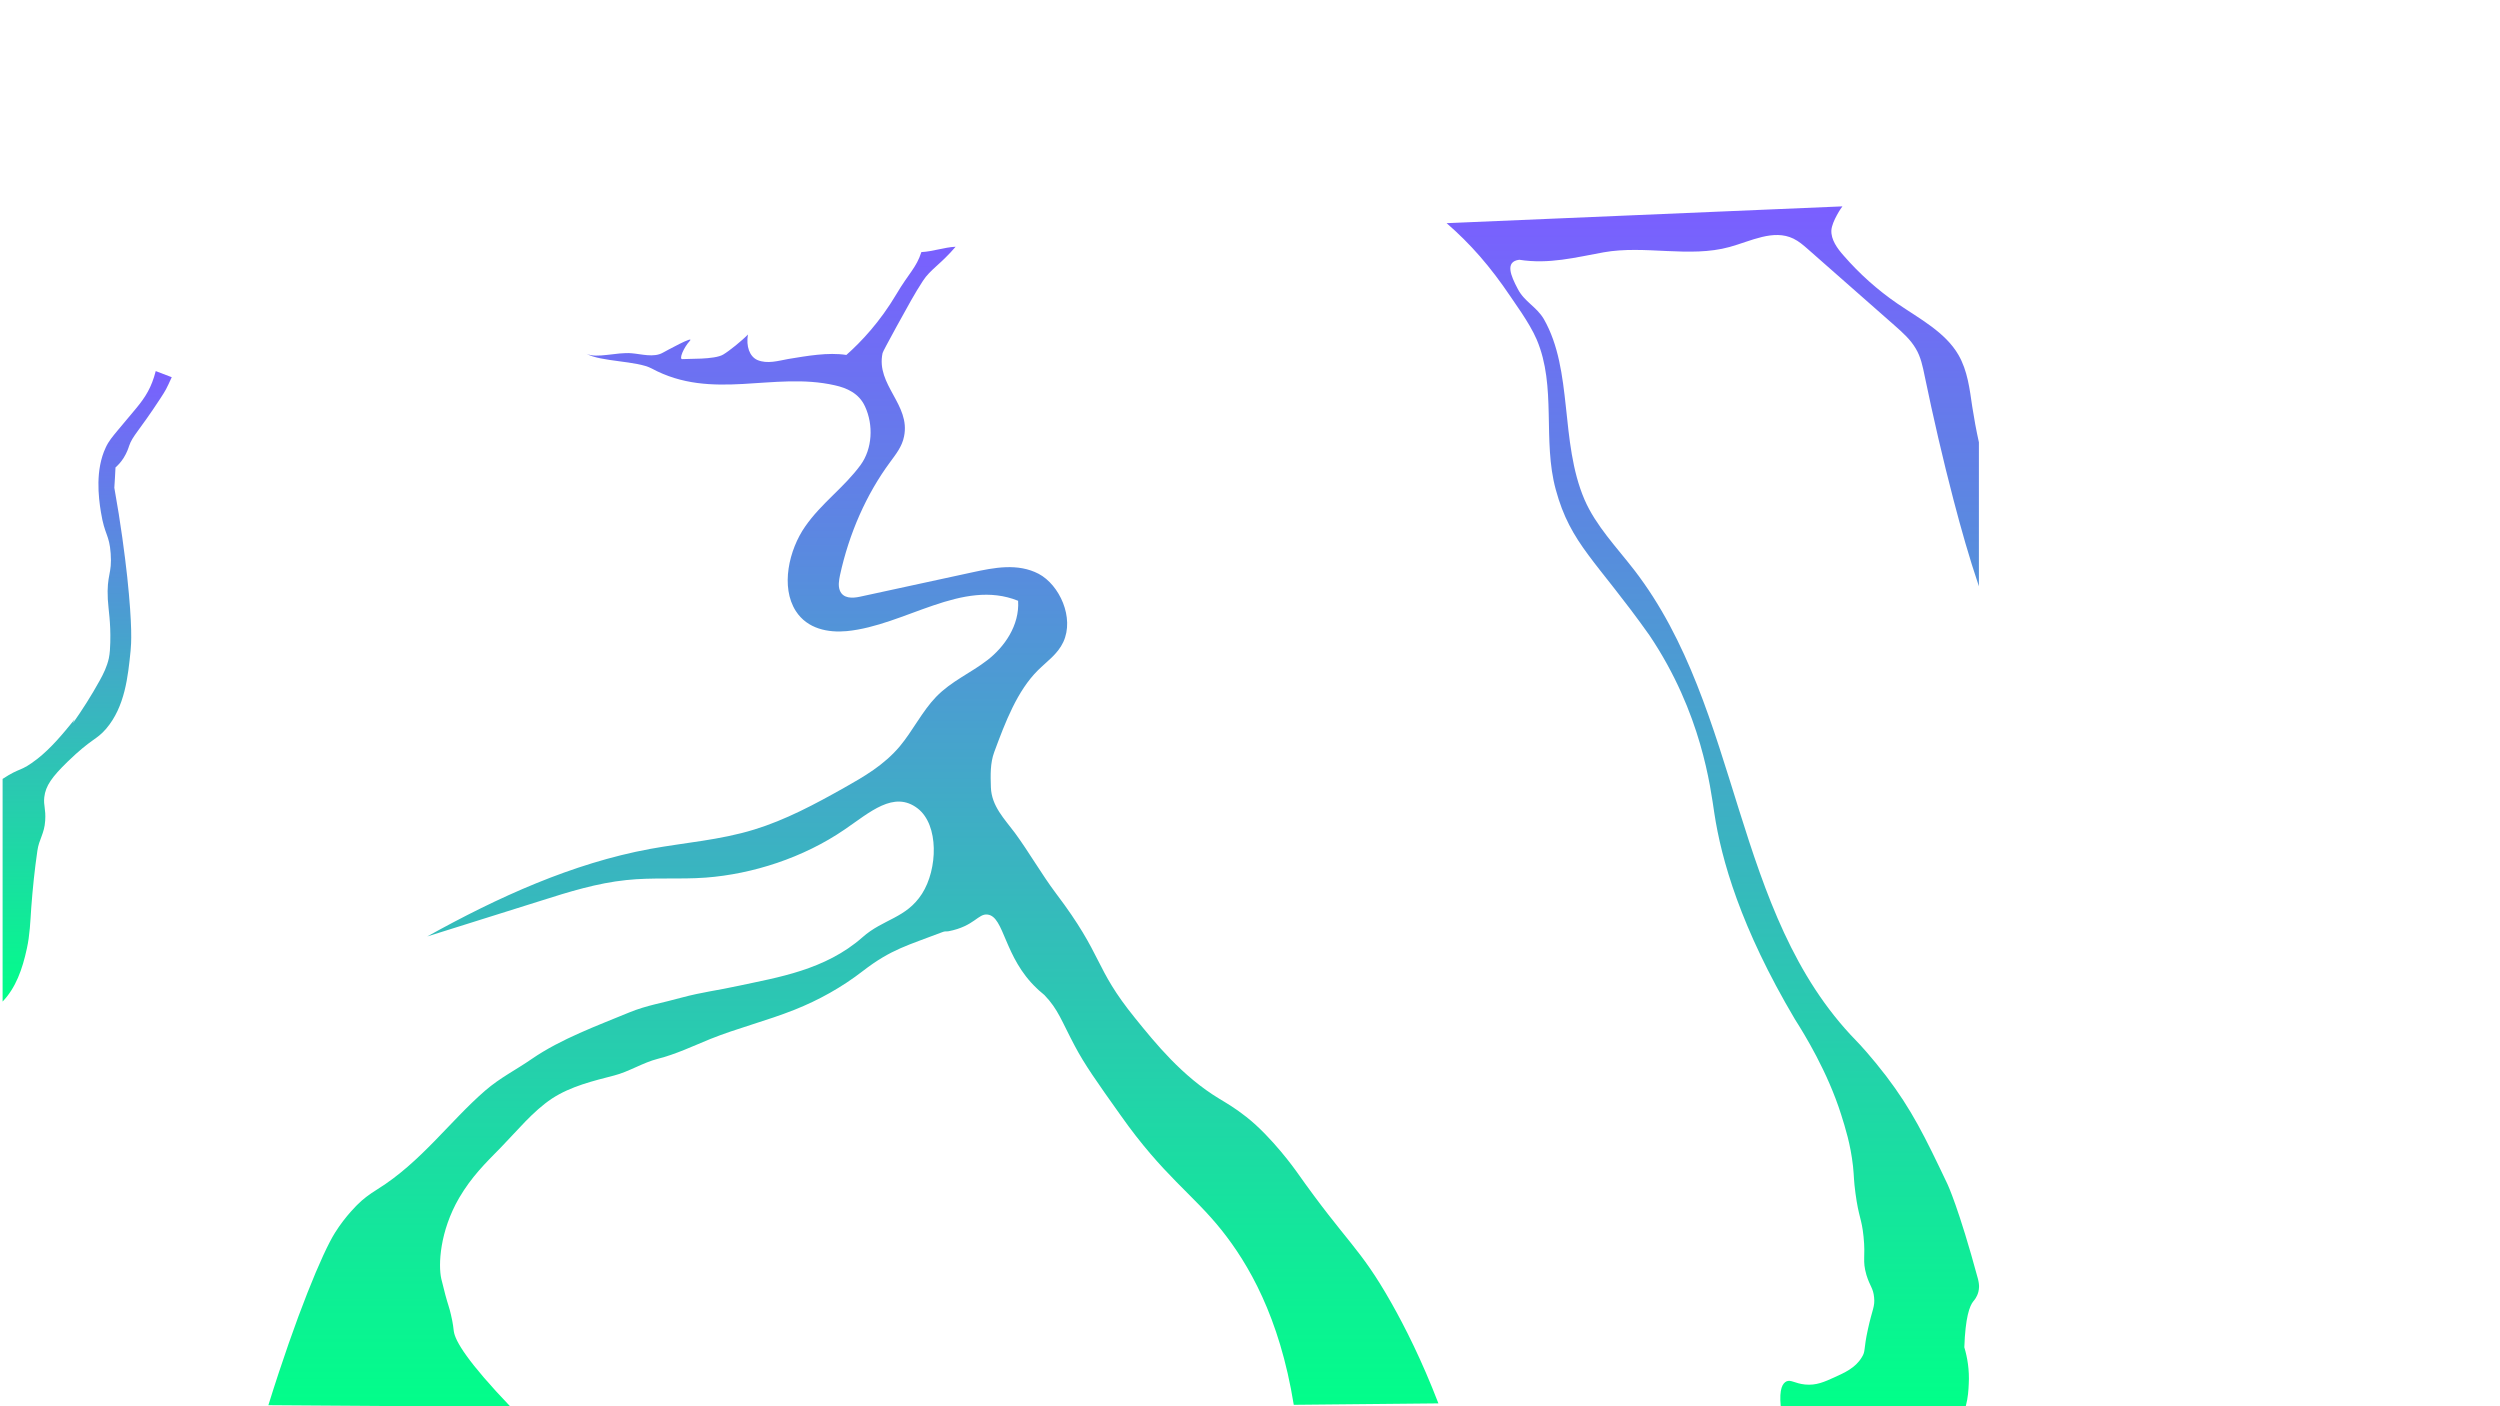 <?xml version="1.0" encoding="utf-8"?>
<!-- Generator: Adobe Illustrator 23.0.4, SVG Export Plug-In . SVG Version: 6.00 Build 0)  -->
<svg version="1.1" xmlns="http://www.w3.org/2000/svg" xmlns:xlink="http://www.w3.org/1999/xlink" x="0px" y="0px"
	 viewBox="0 0 1920 1080" style="enable-background:new 0 0 1920 1080;" xml:space="preserve">
	     <defs>  
        <linearGradient id="logo-gradient" x1="50%" y1="0%" x2="50%" y2="100%" > 
            
            <stop offset="0%" stop-color="#7A5FFF">
                <animate attributeName="stop-color" values="#7A5FFF; #01FF89; #7A5FFF" dur="4s" repeatCount="indefinite"></animate>
            </stop>

            <stop offset="100%" stop-color="#01FF89">
                <animate attributeName="stop-color" values="#01FF89; #7A5FFF; #01FF89" dur="4s" repeatCount="indefinite"></animate>
            </stop>

        </linearGradient> 

    </defs>
<style type="text/css">
	.st0{fill:url('#logo-gradient');}
</style>
<g id="Layer_2">
</g>
<g id="Layer_1">
	<g>
		<path class="st0" d="M1165.6,221.8c5.2,10.1,14.3,13.5,20.1,23.3c22.6,39.6,12.1,94.1,31.2,138.6c8.7,20.1,24.6,36.5,38.2,54.1
			c83,107.7,74.9,263.3,170.3,361.3c2.9,2.9,12,12.8,23,27.1c19.8,26,29.8,46.5,47.3,83.3c0,0,8.6,18.1,23.4,72.8
			c0.2,1,0.7,2.8,0.8,5.1v1c0,1.1-0.2,2.4-0.5,3.7c-1,4-3.2,6.5-3.8,7.2c-3,3.6-6.2,12.5-7,35.4c2.3,7.7,4,17.3,3.4,28.2
			c-0.2,4.5-0.5,10.4-2.3,17.1h-142.1c-1.3-13.7,1.6-17.7,4.4-19.1c3.4-1.5,6.5,1.6,14.2,2.4c8.7,0.9,15.1-2.1,22.6-5.5
			c7.9-3.6,16.1-7.2,21-15.3c3.2-5,1.2-5.6,4.8-21.8c3.3-15.2,5.5-17.2,4.7-24.4c-0.7-7.2-3.1-8.1-5.9-17.2
			c-3.3-11.5-0.5-13.2-2.2-29.4c-1.4-14.1-3.7-14.5-6.2-33.3c-1.4-10.5-1-12.2-1.9-20.9c-1.9-16.8-5.9-29.3-9.1-39.5
			c-10.4-32.9-28.3-61.9-35.5-73.2c-41.8-70.6-56.5-122.7-61.9-158.3c-3-19.6-9.6-76.8-49.9-136.7c-20.2-28.5-35.3-45.9-46.8-61.5
			c-11.5-15.5-19.4-29.3-25.1-50.4c-10.3-37.8,0.8-78.9-14.6-115.1c-5.6-13.2-18.7-30.6-20.1-33c-15.7-23.3-30.8-40.5-49.1-56.4
			l304-12.9c-0.5,0.4-8,11.4-8.5,18.3c-0.4,7.2,4.5,14,9.5,19.6c12,13.8,25.8,26.2,41.1,36.7c17.1,11.7,36.9,22,47,39.5
			c7,12.1,8.6,26.2,10.6,39.8c1.4,9.1,3.1,18.3,5.1,27.3v110.6c-7.4-21.9-13.7-44.2-19.5-66.4c-8.2-31.4-15.5-63.1-22.1-94.9
			c-1.5-7.3-3-14.9-6.9-21.3c-4-6.9-10.2-12.4-16.2-17.7c-22.3-19.6-44.4-39.1-66.7-58.7c-3.4-3-6.9-6-11-8
			c-15.4-7.5-32.7,1.9-49.1,6.4c-30.8,8.5-65-1.6-96.8,4.1c-21.6,3.9-41.9,9.3-64.7,5.7C1155.6,200.9,1160.3,211.8,1165.6,221.8z"/>
	</g>
	<g>
		<path class="st0" d="M1104.7,1077.8c-12.7-33-25.8-58.9-36.1-77.1c-24.6-43.5-33.5-45.1-73.2-101.4c0,0-18.3-25.9-38.2-41.5
			c-9.1-7.2-16.1-11.1-20.5-13.8c-28.9-17.4-49.4-42.9-64.8-61.9c-32.3-39.8-23.8-47-61-96.1c-11.1-14.8-20.5-31.4-31.5-46.4
			c-7.9-10.6-17.9-20.5-18.4-34.9c-0.3-9.4-0.6-18.6,2.6-27.2c8.5-23,17.6-46.9,33.5-62.7c6.9-6.9,15.1-12.3,19.5-21.7
			c8.7-18.7-2.9-43.9-18.9-52.4c-16.1-8.4-34.2-4.8-51.2-1.1c-28.7,6.2-57.5,12.5-86.2,18.7c-5.6,1.2-12.8,1.5-15.3-4.8
			c-1.4-3.5-0.7-7.8,0.1-11.7c7-32.2,20.3-62.3,38.5-86.9c4.3-5.9,9.2-11.9,10.7-19.7c5.1-24.5-21.7-39.5-16.5-64
			c0.3-1.2,3.8-7.6,10.7-20.3c9.1-16.4,13.7-25.1,20.3-35.2c5.6-8.7,13.9-13,25.1-26.2c-8.7,0.4-17.6,3.7-26.3,4.1
			c-3.8,12-9.8,16.4-19.1,32.2c-12.8,21.6-27.2,36.8-38.5,46.8c-14-2.2-30.6,0.8-44.6,3.1c-7.7,1.4-16.1,4-23.7,0.8
			c-6.1-2.7-8.8-10.6-7.3-19.6c-4.5,4.7-14.4,12.7-19,15.4c-6.6,4-27.6,3.1-31.3,3.5c-3,0.4,1-8.9,5.5-13.8
			c4.8-5.1-18.2,7.6-20.6,8.9c-6.9,3.9-16.5,1-23.9,0.4c-11.7-1-26.7,4.2-34.7,0.4c10.9,6.2,38.9,5.3,50.1,11.3
			c46.7,25.2,93.4,2.2,140.6,12.9c9.1,2,18.6,6.1,23.2,16.2c6.7,14.4,5.6,32.6-3.3,44.9c-12.8,17.5-30.1,29.3-42.6,47.3
			c-12.5,17.9-19.1,46.5-7.2,65c8.9,13.8,24.9,16.7,39.1,15.4c44.7-4.3,88.8-40.6,131.6-23.3c1.2,19-10.6,35.5-23.5,45.5
			c-12.9,10-27.8,16.2-39.5,28.3c-10.6,11-17.9,26-27.8,37.9c-12.1,14.4-27.5,23.3-42.6,31.8c-22.5,12.7-45.4,24.9-69.3,32.2
			c-26.2,8.1-53.3,10-80.1,14.9c-59.3,11-116.3,36.8-171,67.2c29-9.1,58.1-18.2,87.2-27.4c21.6-6.9,43.4-13.6,65.6-15.9
			c20.3-2.2,40.8-0.4,61.1-1.9c35.9-2.7,74.9-15.2,106.6-36.9c19.4-13.2,37.9-30.3,56.2-16.2c16.4,12.7,15.4,46.6,3.3,65.5
			c-12.1,18.9-30,19.4-45.7,33.4c-28.6,25.3-65.7,30.9-94.7,37.2c-17.3,3.8-27.6,4.7-44.8,9.3c-13.4,3.8-26.4,5.8-39.5,11.2
			c-24.4,10.1-52.5,20.3-74.9,35.7c-12.4,8.6-24.2,14.3-35.9,24.4c-26.9,23.3-49.4,55-82.5,75.6c-6.9,4.3-11.4,7.8-15.1,11.5
			c0,0-9.5,8.9-17.7,22c-9.7,15.4-29.9,64-51.2,132.5c62,0.4,124,0.9,186,1.2c-32.7-34.2-42.6-50.4-43.6-58.1
			c-0.1-1-0.6-6.1-2.2-12.7c-1.2-5.4-2.3-7.7-4.3-15.2c0,0-1.5-5.8-3.1-12.3c-2.4-10.6-1.2-36.4,13.7-62.1
			c9.6-16.3,19.8-26.3,32.2-38.9c12.4-12.7,24.4-27.6,39.1-37.4c14.7-9.6,32-13.6,47.7-17.7c11.1-2.8,22.4-10,33.5-12.8
			c13.6-3.4,27.1-9.8,40.3-15.2c20.9-8.4,43.2-13.9,64.8-22.5c18.6-7.4,36.4-17.3,52.4-29.7c22-17,34.9-19.8,60.8-29.8
			c2.7-1.1,2.6-0.4,5.1-0.8c19.9-3.9,22.7-13.8,30-12.8c12.9,1.6,12.5,32.9,37.8,56.7c2.6,2.6,3.1,2.6,5.8,5.1
			c10.7,11.1,13.2,20.1,23.4,39.2c7.4,14,16.6,27.1,35.1,53.1c32.7,46.4,55.4,60.4,77.7,88.4c20.1,25.3,44.4,66.1,55.3,134
			L1104.7,1077.8z"/>
	</g>
	<g>
		<path class="st0" d="M88.7,359c1.7-1.5,4.1-3.9,6.3-7.4c2.5-4,3.6-7.4,4.1-9c2.7-8,7.4-11.1,24-36.5c4.4-6.8,4.4-6.8,8.8-16.4
			l-12.3-4.7c-3.2,12.5-7.8,19.9-15.2,28.8c-4.8,5.8-9.6,11.5-14.4,17.2c-3.2,3.9-6.6,7.8-8.8,12.7c-8.1,17.2-5.6,38-3.7,49.6
			c2.9,18,6.4,16.9,7.5,31.7c1.2,16.2-3.2,16-2.2,35.3c0.5,8.6,2.3,17.3,1.9,33c-0.1,4.2-0.3,8.3-1.1,12.2
			c-1.4,6.4-4.1,11.9-7.1,17.3c-6.3,11.4-13.3,22.4-20.7,32.9l1.5-3.2c-8.9,11-18,22-28.6,30.3c-13.6,10.5-12.4,6-26.7,15.4v171
			c10.1-10.5,15.2-24.8,18.6-40.6c2.3-10.3,2.7-20.9,3.4-31.5c1.1-14.7,2.6-29.3,4.7-43.7c1.2-8.8,5.4-13.1,6-23.1
			c0.6-9.3-1.4-11.4-0.7-18c1-8.8,5.9-15.6,17.9-27.3c18.8-18.2,21.9-16.4,29.6-25.3c14.5-17,16.8-40.2,18.8-60
			c0.5-5.2,1.5-18-2.6-56.7c-1.9-17.2-4.9-40.6-9.9-68.4C88.1,369.6,88.5,364.3,88.7,359z"/>
	</g>
</g>
</svg>
